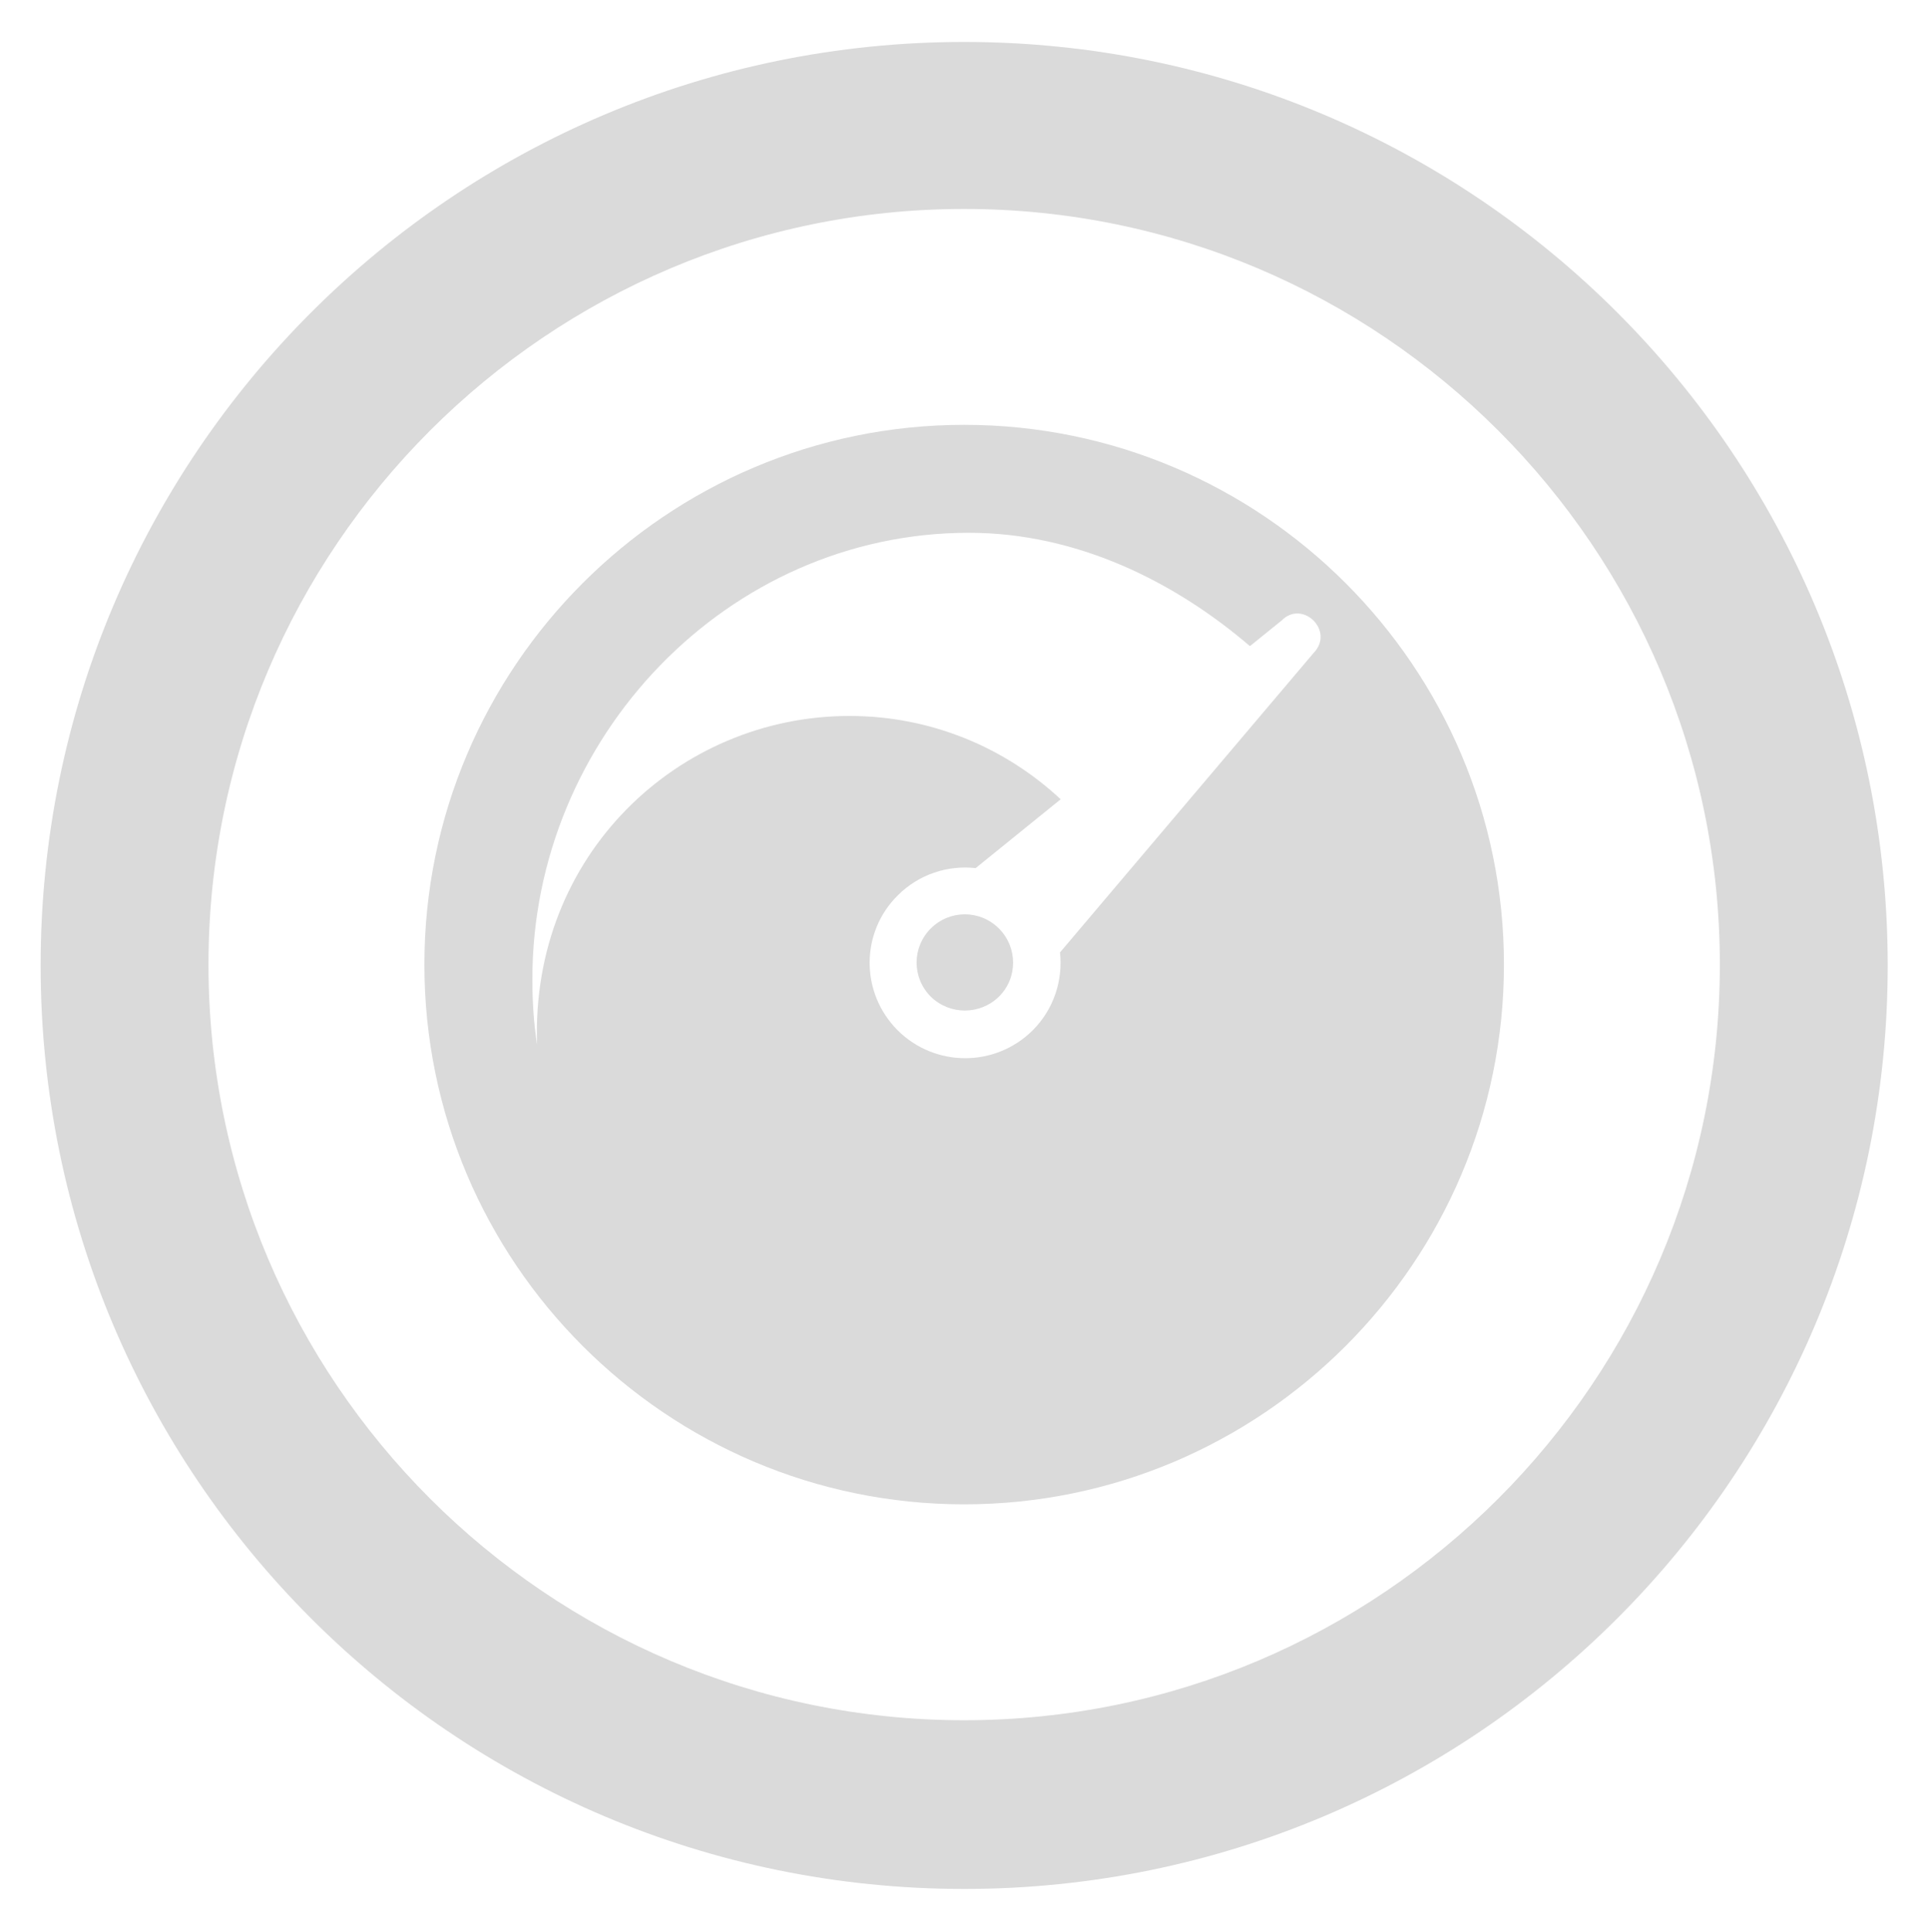 <?xml version="1.0" encoding="utf-8"?>
<!-- Generator: Adobe Illustrator 15.1.0, SVG Export Plug-In . SVG Version: 6.00 Build 0)  -->
<!DOCTYPE svg PUBLIC "-//W3C//DTD SVG 1.1//EN" "http://www.w3.org/Graphics/SVG/1.1/DTD/svg11.dtd">
<svg version="1.1" id="Capa_1" xmlns="http://www.w3.org/2000/svg" xmlns:xlink="http://www.w3.org/1999/xlink" x="0px" y="0px"
	 width="509.649px" height="510.527px" viewBox="0 0 509.649 510.527" enable-background="new 0 0 509.649 510.527"
	 xml:space="preserve">
<g>
	<path fill="#DADADA" d="M254.737,112.25c-78.613,0-142.609,63.997-142.609,142.61s63.996,142.608,142.609,142.608
		c78.613,0,142.609-63.995,142.609-142.609C397.346,176.246,333.35,112.25,254.737,112.25z M347.077,172.503l-67.025,79.147
		c0.803,7.311-1.604,14.975-7.221,20.59c-9.893,9.805-25.755,9.805-35.649,0c-9.894-9.895-9.894-25.848,0-35.653
		c5.615-5.615,13.191-8.021,20.589-7.219l22.461-18.183c-14.617-13.638-34.226-22.016-55.795-22.016
		c-45.279,0-84.318,36.9-82.536,86.813c-0.892-5.615-1.248-11.408-1.248-17.291c0-63.729,51.517-117.92,115.335-117.92
		c28.346,0,54.189,12.746,74.248,29.948l8.379-6.773C344.135,158.331,352.692,166.709,347.077,172.503z"/>
	<path fill="#DADADA" d="M245.913,245.322c-4.992,4.992-4.992,13.013,0,18.005c4.991,4.901,13.013,4.901,18.003,0
		c4.992-4.902,4.992-13.014,0-18.005C258.926,240.331,250.904,240.331,245.913,245.322z"/>
	<path fill="#DADADA" d="M254.737,11.088c-134.757,0-244,109.243-244,244c0,134.758,109.243,244,244,244
		c134.758,0,244-109.242,244-244S389.495,11.088,254.737,11.088z M254.737,454.513c-110.077,0-199.653-89.577-199.653-199.653
		c0-110.077,89.576-199.653,199.653-199.653c110.076,0,199.652,89.576,199.652,199.653
		C454.389,364.936,364.813,454.513,254.737,454.513z"/>
</g>
</svg>

